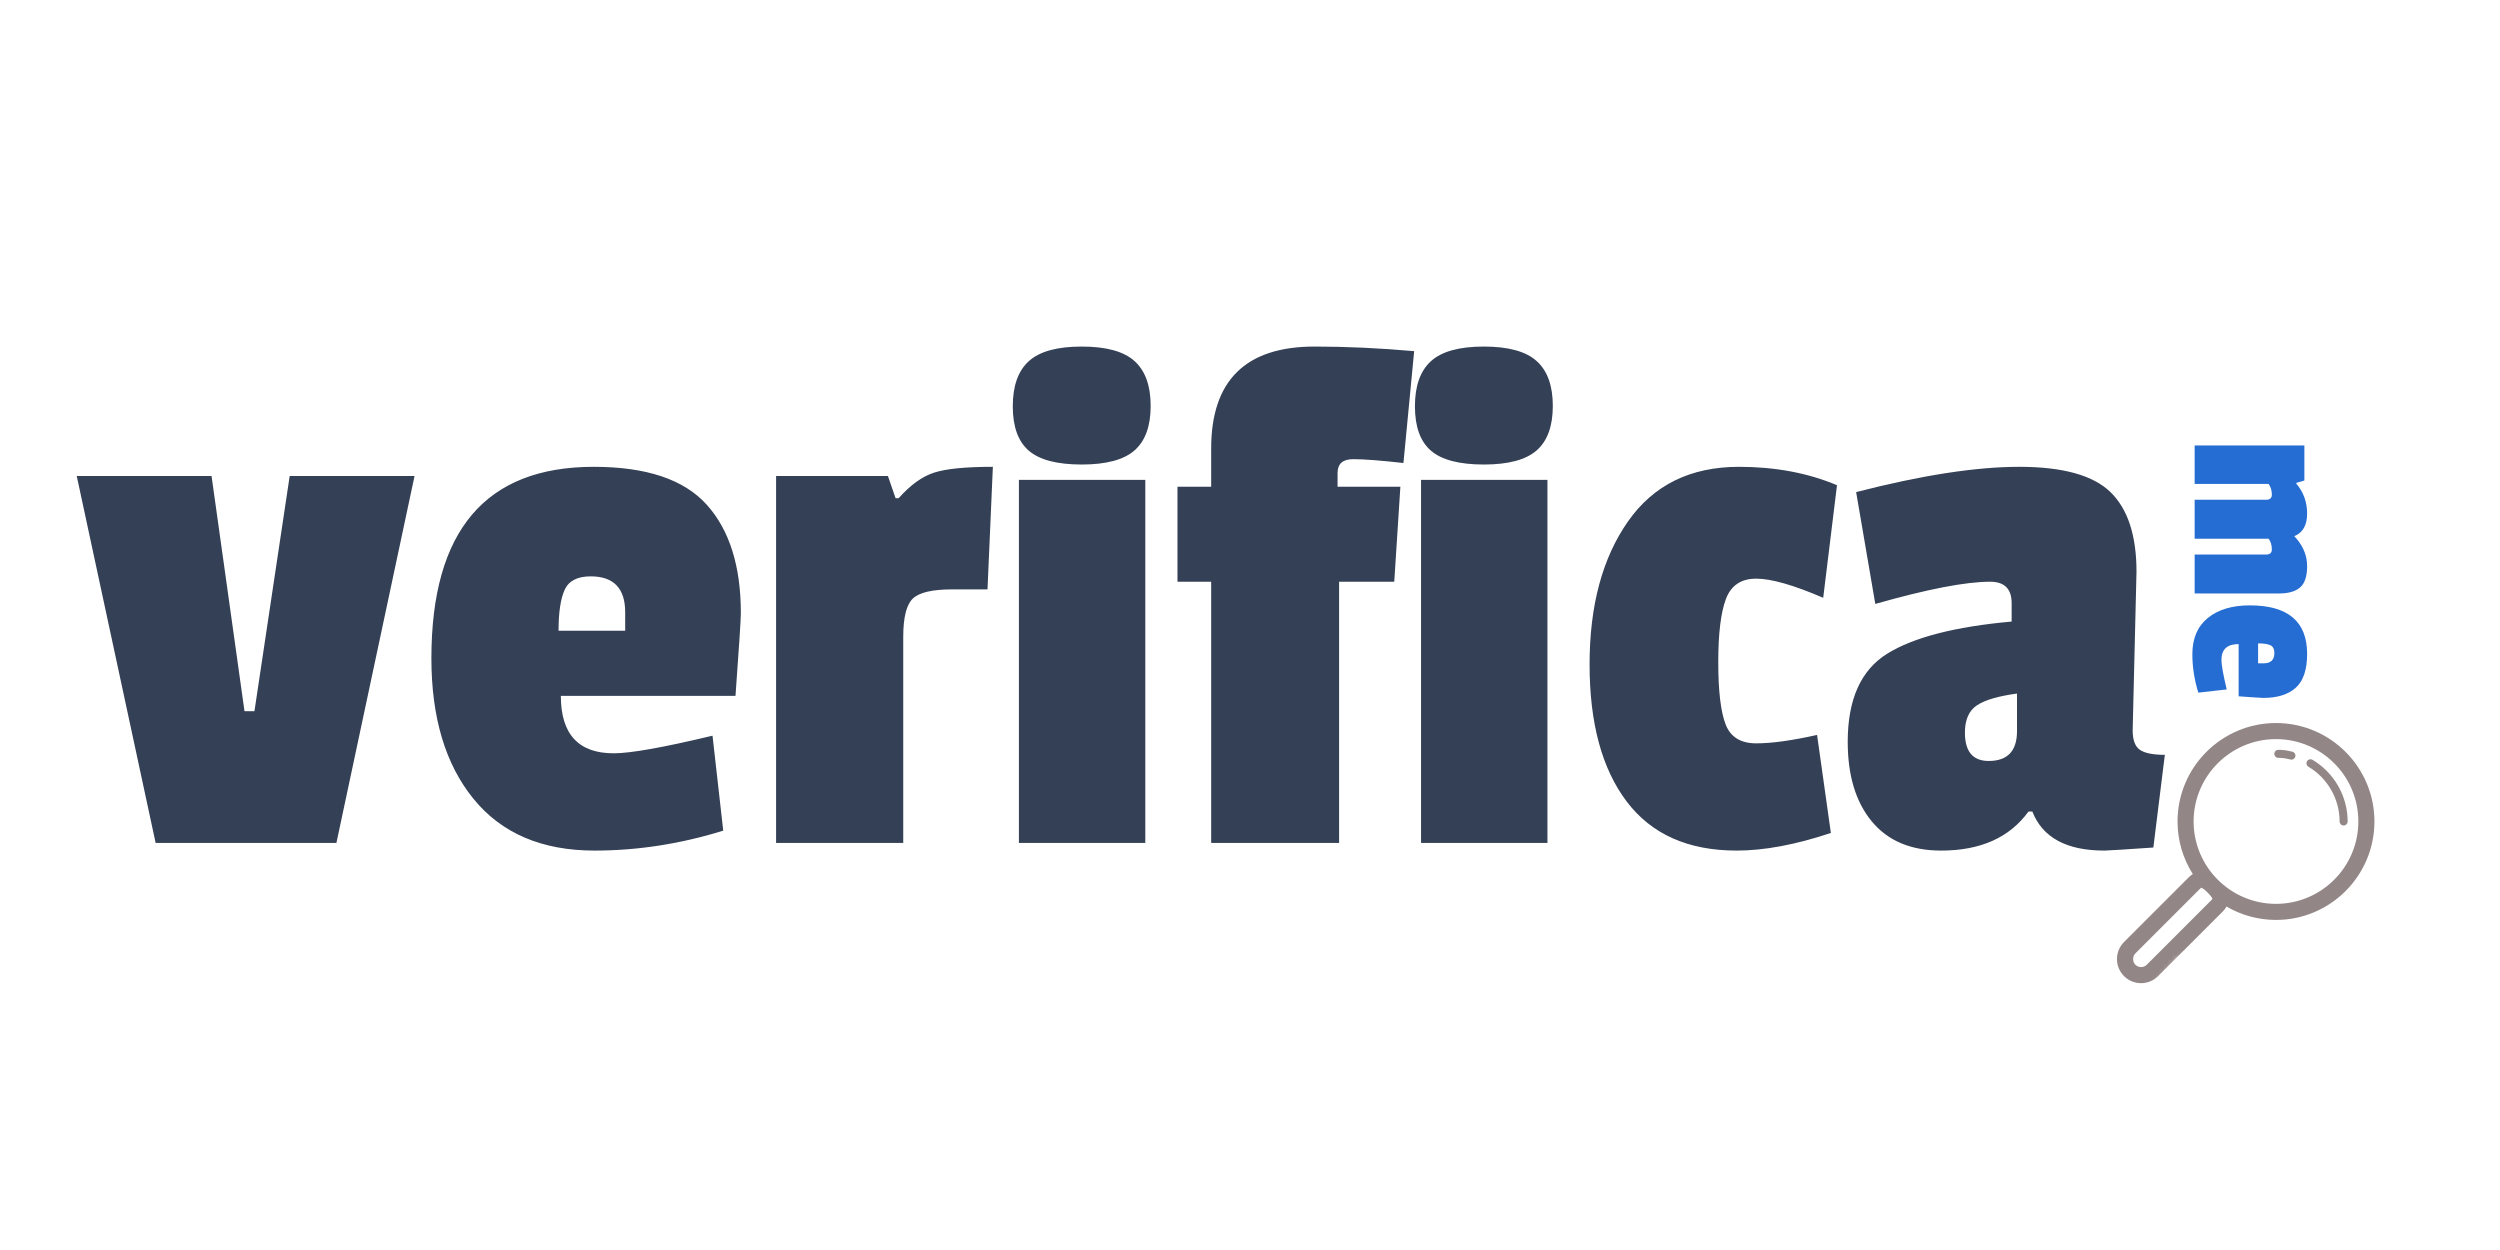 <?xml version="1.0" standalone="no"?><!-- Generator: Gravit.io --><svg xmlns="http://www.w3.org/2000/svg" xmlns:xlink="http://www.w3.org/1999/xlink" style="isolation:isolate" viewBox="0 0 566.929 283.465" width="566.929" height="283.465"><defs><clipPath id="_clipPath_7QACzz5WfsYqwHT6fdC35cMdDs649HQq"><rect width="566.929" height="283.465"/></clipPath></defs><g clip-path="url(#_clipPath_7QACzz5WfsYqwHT6fdC35cMdDs649HQq)"><g style="isolation:isolate"><mask id="_mask_Pwvtq27YPmy3VXayUnGPnDJ88lOEyzg3"><path d=" M 480.576 208.885 L 490.973 196.242 L 493.983 166.933 L 521.618 159.75 L 549.527 174.979 L 540.771 206.873 L 515.051 217.218 L 505.748 210.896 L 493.983 217.218 L 485.774 226.125 L 475.103 222.39 L 480.576 208.885 Z " fill="white" style="mix-blend-mode:overlay;" stroke="none"/></mask><g style="isolation:isolate" mask="url(#_mask_Pwvtq27YPmy3VXayUnGPnDJ88lOEyzg3)"><g><path d=" M 532.378 186.288 C 532.378 180.582 529.327 175.225 524.416 172.308 C 523.984 172.051 523.423 172.193 523.167 172.626 C 523.08 172.772 523.039 172.932 523.039 173.091 C 523.039 173.403 523.197 173.705 523.485 173.875 C 527.846 176.466 530.556 181.222 530.556 186.288 C 530.556 186.792 530.963 187.2 531.467 187.2 C 531.971 187.2 532.378 186.792 532.378 186.288 Z " fill="rgb(147,134,134)"/><path d=" M 520.519 171.559 C 520.632 171.07 520.33 170.58 519.84 170.465 C 518.677 170.192 517.956 170.038 516.662 170.038 C 516.158 170.038 515.751 170.446 515.751 170.949 C 515.751 171.453 516.158 171.861 516.662 171.861 C 517.76 171.861 518.333 171.984 519.425 172.239 C 519.915 172.354 520.405 172.049 520.519 171.559 Z " fill="rgb(147,134,134)"/><path d=" M 489.403 221.354 L 504.112 206.645 C 504.47 206.287 504.724 205.927 504.911 205.579 C 508.209 207.505 512.041 208.614 516.129 208.614 C 528.44 208.614 538.454 198.599 538.454 186.288 C 538.454 173.978 528.44 163.963 516.129 163.963 C 503.818 163.963 493.805 173.978 493.805 186.288 C 493.805 190.671 495.079 194.759 497.268 198.211 C 496.959 198.398 496.661 198.632 496.381 198.913 L 481.671 213.622 C 480.638 214.657 480.071 216.027 480.071 217.489 C 480.071 218.95 480.638 220.321 481.671 221.355 C 482.703 222.388 484.077 222.956 485.536 222.956 C 486.997 222.955 488.369 222.387 489.403 221.354 Z  M 516.128 167.608 C 526.429 167.608 534.808 175.988 534.808 186.288 C 534.808 196.59 526.429 204.969 516.128 204.969 C 505.827 204.969 497.449 196.588 497.449 186.288 C 497.449 175.988 505.827 167.608 516.128 167.608 Z  M 484.248 218.777 C 483.561 218.087 483.561 216.887 484.248 216.198 L 498.957 201.49 C 499.083 201.362 499.168 201.315 499.168 201.308 C 499.207 201.311 499.583 201.361 500.623 202.403 C 501.664 203.441 501.711 203.817 501.719 203.829 C 501.711 203.852 501.664 203.937 501.534 204.068 L 486.826 218.776 C 486.48 219.121 486.023 219.31 485.535 219.31 C 485.05 219.309 484.593 219.12 484.248 218.777 Z " fill="rgb(147,134,134)"/></g></g><g style="isolation:isolate"><path d=" M 520.281 121.593 L 520.749 122.112 L 520.749 122.112 Q 523.19 124.969 523.19 128.398 L 523.19 128.398 L 523.19 128.398 Q 523.19 131.826 521.606 133.203 L 521.606 133.203 L 521.606 133.203 Q 520.021 134.58 516.853 134.58 L 516.853 134.58 L 497.685 134.58 L 497.685 125.749 L 513.892 125.749 L 513.892 125.749 Q 515.19 125.749 515.19 124.606 L 515.19 124.606 L 515.19 124.606 Q 515.19 123.151 514.463 122.164 L 514.463 122.164 L 497.685 122.164 L 497.685 113.333 L 513.892 113.333 L 513.892 113.333 Q 515.19 113.333 515.19 112.191 L 515.19 112.191 L 515.19 112.191 Q 515.19 110.736 514.463 109.749 L 514.463 109.749 L 497.685 109.749 L 497.685 101.022 L 522.567 101.022 L 522.567 108.97 L 520.749 109.489 L 520.749 109.697 L 520.749 109.697 Q 523.19 112.554 523.19 116.476 L 523.19 116.476 L 523.19 116.476 Q 523.19 120.398 520.281 121.593 L 520.281 121.593 L 520.281 121.593 Z  M 515.762 148.086 L 515.762 148.086 L 515.762 148.086 Q 515.762 146.735 514.853 146.319 L 514.853 146.319 L 514.853 146.319 Q 513.944 145.904 512.074 145.904 L 512.074 145.904 L 512.074 150.423 L 513.32 150.423 L 513.32 150.423 Q 515.762 150.423 515.762 148.086 Z  M 523.19 148.293 L 523.19 148.293 L 523.19 148.293 Q 523.19 153.644 520.619 155.955 L 520.619 155.955 L 520.619 155.955 Q 518.048 158.267 513.268 158.267 L 513.268 158.267 L 513.268 158.267 Q 512.645 158.267 507.658 157.903 L 507.658 157.903 L 507.658 146.06 L 507.658 146.06 Q 503.762 146.06 503.762 149.644 L 503.762 149.644 L 503.762 149.644 Q 503.762 151.358 504.957 156.345 L 504.957 156.345 L 498.516 157.072 L 498.516 157.072 Q 497.165 152.709 497.165 148.345 L 497.165 148.345 L 497.165 148.345 Q 497.165 142.995 500.671 140.138 L 500.671 140.138 L 500.671 140.138 Q 504.178 137.281 510.204 137.281 L 510.204 137.281 L 510.204 137.281 Q 523.19 137.281 523.19 148.293 Z " fill-rule="evenodd" fill="rgb(38,109,211)"/><path d=" M 65.692 107.947 L 94.006 107.947 L 76.288 191.152 L 35.294 191.152 L 17.402 107.947 L 47.974 107.947 L 55.444 161.274 L 57.702 161.274 L 65.692 107.947 L 65.692 107.947 Z  M 133.959 130.702 L 133.959 130.702 L 133.959 130.702 Q 129.442 130.702 128.053 133.742 L 128.053 133.742 L 128.053 133.742 Q 126.663 136.782 126.663 143.035 L 126.663 143.035 L 141.775 143.035 L 141.775 138.866 L 141.775 138.866 Q 141.775 130.702 133.959 130.702 Z  M 134.653 105.862 L 134.653 105.862 L 134.653 105.862 Q 152.545 105.862 160.275 114.46 L 160.275 114.46 L 160.275 114.46 Q 168.005 123.059 168.005 139.04 L 168.005 139.04 L 168.005 139.04 Q 168.005 141.124 166.789 157.8 L 166.789 157.8 L 127.184 157.8 L 127.184 157.8 Q 127.184 170.828 139.17 170.828 L 139.17 170.828 L 139.17 170.828 Q 144.902 170.828 161.578 166.833 L 161.578 166.833 L 164.01 188.372 L 164.01 188.372 Q 149.418 192.889 134.827 192.889 L 134.827 192.889 L 134.827 192.889 Q 116.935 192.889 107.382 181.163 L 107.382 181.163 L 107.382 181.163 Q 97.828 169.438 97.828 149.288 L 97.828 149.288 L 97.828 149.288 Q 97.828 105.862 134.653 105.862 Z  M 204.83 144.425 L 204.83 144.425 L 204.83 191.152 L 175.995 191.152 L 175.995 107.947 L 201.356 107.947 L 203.093 112.984 L 203.788 112.984 L 203.788 112.984 Q 207.783 108.468 211.866 107.165 L 211.866 107.165 L 211.866 107.165 Q 215.948 105.862 225.154 105.862 L 225.154 105.862 L 223.938 133.655 L 215.948 133.655 L 215.948 133.655 Q 209.173 133.655 207.002 135.739 L 207.002 135.739 L 207.002 135.739 Q 204.83 137.824 204.83 144.425 Z  M 259.721 108.815 L 259.721 191.152 L 231.06 191.152 L 231.06 108.815 L 259.721 108.815 L 259.721 108.815 Z  M 233.318 102.214 L 233.318 102.214 L 233.318 102.214 Q 229.67 99.088 229.67 92.139 L 229.67 92.139 L 229.67 92.139 Q 229.67 85.191 233.318 81.891 L 233.318 81.891 L 233.318 81.891 Q 236.966 78.59 245.304 78.59 L 245.304 78.59 L 245.304 78.59 Q 253.642 78.59 257.29 81.891 L 257.29 81.891 L 257.29 81.891 Q 260.937 85.191 260.937 92.052 L 260.937 92.052 L 260.937 92.052 Q 260.937 98.914 257.29 102.127 L 257.29 102.127 L 257.29 102.127 Q 253.642 105.341 245.304 105.341 L 245.304 105.341 L 245.304 105.341 Q 236.966 105.341 233.318 102.214 Z  M 298.11 78.59 L 298.11 78.59 L 298.11 78.59 Q 308.88 78.59 320.692 79.632 L 320.692 79.632 L 318.26 104.994 L 318.26 104.994 Q 310.444 104.125 306.883 104.125 L 306.883 104.125 L 306.883 104.125 Q 303.322 104.125 303.322 107.252 L 303.322 107.252 L 303.322 110.378 L 317.565 110.378 L 316.176 131.918 L 303.669 131.918 L 303.669 191.152 L 274.66 191.152 L 274.66 131.918 L 267.017 131.918 L 267.017 110.378 L 274.66 110.378 L 274.66 101.693 L 274.66 101.693 Q 274.66 78.59 298.11 78.59 Z  M 350.917 108.815 L 350.917 191.152 L 322.256 191.152 L 322.256 108.815 L 350.917 108.815 L 350.917 108.815 Z  M 324.514 102.214 L 324.514 102.214 L 324.514 102.214 Q 320.866 99.088 320.866 92.139 L 320.866 92.139 L 320.866 92.139 Q 320.866 85.191 324.514 81.891 L 324.514 81.891 L 324.514 81.891 Q 328.162 78.59 336.499 78.59 L 336.499 78.59 L 336.499 78.59 Q 344.837 78.59 348.485 81.891 L 348.485 81.891 L 348.485 81.891 Q 352.133 85.191 352.133 92.052 L 352.133 92.052 L 352.133 92.052 Q 352.133 98.914 348.485 102.127 L 348.485 102.127 L 348.485 102.127 Q 344.837 105.341 336.499 105.341 L 336.499 105.341 L 336.499 105.341 Q 328.162 105.341 324.514 102.214 Z  M 398.252 131.223 L 398.252 131.223 L 398.252 131.223 Q 393.127 131.223 391.39 135.826 L 391.39 135.826 L 391.39 135.826 Q 389.653 140.429 389.653 150.157 L 389.653 150.157 L 389.653 150.157 Q 389.653 159.885 391.304 164.227 L 391.304 164.227 L 391.304 164.227 Q 392.954 168.57 398.252 168.57 L 398.252 168.57 L 398.252 168.57 Q 403.55 168.57 412.061 166.659 L 412.061 166.659 L 415.188 188.893 L 415.188 188.893 Q 403.202 192.889 393.822 192.889 L 393.822 192.889 L 393.822 192.889 Q 377.32 192.889 368.895 181.771 L 368.895 181.771 L 368.895 181.771 Q 360.471 170.654 360.471 150.678 L 360.471 150.678 L 360.471 150.678 Q 360.471 130.702 369.156 118.282 L 369.156 118.282 L 369.156 118.282 Q 377.841 105.862 394.343 105.862 L 394.343 105.862 L 394.343 105.862 Q 406.676 105.862 416.578 110.031 L 416.578 110.031 L 413.451 135.566 L 413.451 135.566 Q 403.376 131.223 398.252 131.223 Z  M 484.497 129.66 L 484.497 129.66 L 483.628 165.617 L 483.628 165.617 Q 483.628 168.917 485.278 170.046 L 485.278 170.046 L 485.278 170.046 Q 486.929 171.175 490.924 171.175 L 490.924 171.175 L 488.318 192.194 L 488.318 192.194 Q 478.243 192.889 477.201 192.889 L 477.201 192.889 L 477.201 192.889 Q 464.347 192.889 460.873 184.03 L 460.873 184.03 L 460.004 184.03 L 460.004 184.03 Q 453.577 192.889 440.202 192.889 L 440.202 192.889 L 440.202 192.889 Q 429.953 192.889 424.481 186.288 L 424.481 186.288 L 424.481 186.288 Q 419.01 179.687 419.01 168.222 L 419.01 168.222 L 419.01 168.222 Q 419.01 153.805 427.955 148.246 L 427.955 148.246 L 427.955 148.246 Q 436.901 142.688 456.183 140.951 L 456.183 140.951 L 456.183 136.782 L 456.183 136.782 Q 456.183 131.918 451.319 131.918 L 451.319 131.918 L 451.319 131.918 Q 442.981 131.918 425.263 136.955 L 425.263 136.955 L 420.92 111.594 L 420.92 111.594 Q 443.155 105.862 457.92 105.862 L 457.92 105.862 L 457.92 105.862 Q 472.685 105.862 478.591 111.594 L 478.591 111.594 L 478.591 111.594 Q 484.497 117.327 484.497 129.66 Z  M 450.971 172.565 L 450.971 172.565 L 450.971 172.565 Q 457.399 172.565 457.399 165.791 L 457.399 165.791 L 457.399 157.279 L 457.399 157.279 Q 450.971 158.147 448.279 159.971 L 448.279 159.971 L 448.279 159.971 Q 445.587 161.795 445.587 166.138 L 445.587 166.138 L 445.587 166.138 Q 445.587 172.565 450.971 172.565 Z " fill-rule="evenodd" fill="rgb(52,64,85)"/></g></g></g></svg>
